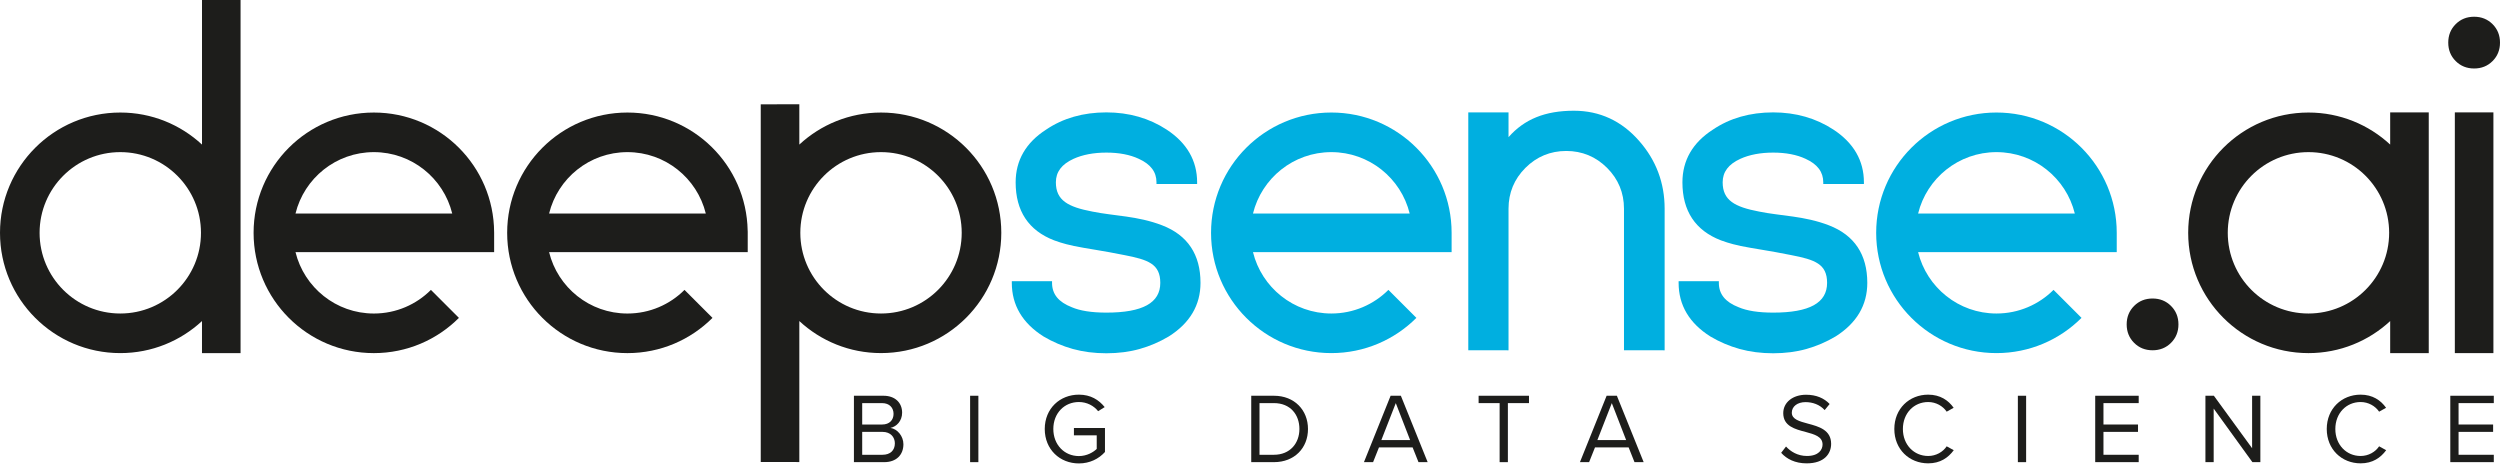 <?xml version="1.0" encoding="utf-8"?>
<!-- Generator: Adobe Illustrator 23.0.1, SVG Export Plug-In . SVG Version: 6.00 Build 0)  -->
<svg version="1.1" id="Warstwa_1" xmlns="http://www.w3.org/2000/svg" xmlns:xlink="http://www.w3.org/1999/xlink" x="0px" y="0px"
	 viewBox="0 0 200 37.15" style="enable-background:new 0 0 200 37.15;" xml:space="preserve">
<style type="text/css">
	.st0{fill:#1D1D1B;}
	.st1{fill:#00AFE0;}
</style>
<g>
	<path class="st0" d="M29.909,9.003c-5.315,0-9.622,4.308-9.622,9.623
		s4.308,9.623,9.622,9.623c2.657,0,5.063-1.077,6.804-2.819l-2.239-2.239
		c-1.168,1.168-2.782,1.891-4.565,1.891c-3.033,0-5.576-2.092-6.269-4.912h15.891
		v-1.567c0-0.008,0-0.016-0.001-0.024C39.505,13.286,35.208,9.003,29.909,9.003z
		 M29.909,12.17c3.033,0,5.576,2.092,6.269,4.913H23.64
		C24.333,14.262,26.876,12.17,29.909,12.17z"/>
	<path class="st0" d="M50.195,9.003c-5.315,0-9.622,4.308-9.622,9.623
		s4.308,9.623,9.622,9.623c2.657,0,5.063-1.077,6.804-2.819l-2.239-2.239
		c-1.168,1.168-2.781,1.891-4.565,1.891c-3.033,0-5.576-2.092-6.268-4.912h15.891
		v-1.636c0-0.031-0.003-0.062-0.005-0.092
		C59.714,13.211,55.448,9.003,50.195,9.003z M50.195,12.17
		c3.034,0,5.576,2.092,6.269,4.913H43.927
		C44.619,14.262,47.162,12.17,50.195,12.17z"/>
	<path class="st1" d="M116.129,18.625c0-5.315-4.309-9.623-9.622-9.623
		c-5.315,0-9.623,4.308-9.623,9.623s4.309,9.623,9.623,9.623
		c2.656,0,5.063-1.077,6.804-2.819l-2.239-2.239
		c-1.169,1.168-2.782,1.891-4.565,1.891c-3.034,0-5.576-2.092-6.269-4.912h15.891
		v-1.069V18.625z M106.507,12.17c3.033,0,5.576,2.092,6.268,4.913h-12.537
		C100.931,14.262,103.473,12.17,106.507,12.17z"/>
	<path class="st1" d="M92.971,18.026c-1.985-0.764-3.823-0.739-5.589-1.101
		c-1.933-0.369-2.912-0.891-2.912-2.338c0-0.833,0.463-1.448,1.415-1.882
		c0.726-0.329,1.609-0.497,2.626-0.497c1.016,0,1.888,0.167,2.592,0.497
		c0.952,0.434,1.416,1.049,1.416,1.882v0.133h3.251V14.587
		c0-1.736-0.819-3.155-2.436-4.217c-1.396-0.915-3.019-1.379-4.823-1.379
		c-1.851,0-3.474,0.464-4.823,1.379c-1.617,1.039-2.436,2.459-2.436,4.218
		c0,2.29,1.032,3.851,3.076,4.639c0.141,0.048,0.663,0.258,1.593,0.453
		c0.957,0.201,2.309,0.375,4.024,0.726c1.91,0.369,2.878,0.711,2.878,2.224
		c0,1.601-1.41,2.379-4.312,2.379c-1.176,0-2.105-0.145-2.769-0.432
		c-1.062-0.412-1.578-1.048-1.578-1.947v-0.133h-3.219v0.133
		c0,1.783,0.854,3.225,2.542,4.289c0.73,0.433,1.517,0.769,2.34,0.998
		c0.823,0.228,1.726,0.344,2.683,0.344c0.956,0,1.853-0.116,2.665-0.345
		c0.812-0.228,1.593-0.564,2.325-1c1.686-1.062,2.54-2.503,2.54-4.286
		C96.042,20.363,95.01,18.811,92.971,18.026z"/>
	<path class="st1" d="M169.339,18.625c0-5.315-4.308-9.623-9.622-9.623
		s-9.623,4.308-9.623,9.623s4.309,9.623,9.623,9.623
		c2.657,0,5.063-1.077,6.804-2.819l-2.239-2.239
		c-1.168,1.168-2.782,1.891-4.565,1.891c-3.034,0-5.576-2.092-6.269-4.912h15.891
		v-1.069V18.625z M159.717,12.17c3.033,0,5.576,2.092,6.268,4.913h-12.537
		C154.14,14.262,156.683,12.17,159.717,12.17z"/>
	<path class="st1" d="M146.314,18.026c-1.985-0.764-3.823-0.739-5.589-1.101
		c-1.933-0.369-2.912-0.891-2.912-2.338c0-0.833,0.463-1.448,1.415-1.882
		c0.726-0.329,1.609-0.497,2.626-0.497c1.015,0,1.887,0.167,2.592,0.497
		c0.952,0.434,1.415,1.049,1.415,1.882v0.133h3.252V14.587
		c0-1.736-0.82-3.155-2.436-4.217c-1.396-0.915-3.019-1.379-4.823-1.379
		c-1.851,0-3.475,0.464-4.823,1.379c-1.617,1.039-2.437,2.459-2.437,4.218
		c0,2.29,1.034,3.851,3.078,4.639c0.141,0.048,0.663,0.258,1.593,0.453
		c0.955,0.201,2.309,0.375,4.023,0.726c1.911,0.369,2.879,0.711,2.879,2.224
		c0,1.601-1.41,2.379-4.312,2.379c-1.176,0-2.106-0.145-2.769-0.432
		c-1.062-0.412-1.578-1.048-1.578-1.947v-0.133h-3.219v0.133
		c0,1.783,0.854,3.225,2.542,4.289c0.729,0.433,1.517,0.769,2.34,0.998
		c0.823,0.228,1.726,0.344,2.683,0.344c0.957,0,1.853-0.116,2.665-0.345
		c0.811-0.228,1.593-0.564,2.325-1c1.685-1.062,2.539-2.503,2.539-4.286
		C149.384,20.363,148.352,18.811,146.314,18.026z"/>
	<path class="st0" d="M172.205,23.881c-0.589,0-1.081,0.199-1.477,0.594
		c-0.395,0.396-0.594,0.888-0.594,1.477c0,0.588,0.199,1.081,0.594,1.476
		c0.396,0.396,0.888,0.594,1.477,0.594c0.588,0,1.081-0.198,1.476-0.594
		c0.396-0.395,0.595-0.888,0.595-1.476c0-0.589-0.199-1.081-0.595-1.477
		C173.286,24.079,172.793,23.881,172.205,23.881z"/>
	<path class="st0" d="M197.93,1.339c-0.588,0-1.081,0.198-1.476,0.594
		c-0.396,0.396-0.594,0.888-0.594,1.476c0,0.589,0.198,1.081,0.594,1.476
		c0.395,0.396,0.888,0.594,1.476,0.594c0.588,0,1.081-0.197,1.477-0.594
		C199.801,4.49,200,3.998,200,3.409c0-0.588-0.199-1.08-0.594-1.476
		C199.01,1.538,198.518,1.339,197.93,1.339z"/>
	<g>
		<path class="st0" d="M68.315,31.66h2.366c0.923,0,1.489,0.558,1.489,1.354
			c0,0.669-0.447,1.114-0.933,1.218c0.566,0.087,1.036,0.669,1.036,1.306
			c0,0.852-0.566,1.434-1.538,1.434h-2.421V31.66z M70.569,33.961
			c0.597,0,0.915-0.366,0.915-0.852c0-0.478-0.318-0.86-0.915-0.86h-1.593v1.712
			H70.569z M70.601,36.382c0.621,0,0.988-0.351,0.988-0.916
			c0-0.485-0.335-0.916-0.988-0.916h-1.625v1.832H70.601z"/>
		<path class="st0" d="M77.609,31.66h0.661v5.312h-0.661V31.66z"/>
		<path class="st0" d="M86.313,31.572c0.94,0,1.593,0.415,2.062,0.996l-0.525,0.327
			c-0.335-0.43-0.9-0.733-1.538-0.733c-1.162,0-2.046,0.892-2.046,2.158
			c0,1.259,0.884,2.166,2.046,2.166c0.637,0,1.163-0.311,1.426-0.574v-1.083h-1.824
			v-0.589h2.484v1.919c-0.494,0.549-1.218,0.916-2.087,0.916
			c-1.512,0-2.731-1.107-2.731-2.756C83.583,32.671,84.801,31.572,86.313,31.572z"/>
		<path class="st0" d="M100.099,31.66h1.816c1.649,0,2.724,1.155,2.724,2.66
			c0,1.513-1.075,2.652-2.724,2.652h-1.816V31.66z M101.915,36.382
			c1.291,0,2.038-0.924,2.038-2.063c0-1.147-0.725-2.07-2.038-2.07h-1.155v4.133
			H101.915z"/>
		<path class="st0" d="M113.009,35.793h-2.692l-0.471,1.179h-0.731l2.134-5.312h0.82
			l2.143,5.312h-0.733L113.009,35.793z M110.508,35.204h2.301l-1.146-2.955
			L110.508,35.204z"/>
		<path class="st0" d="M119.969,32.249h-1.68v-0.589h4.03v0.589h-1.689v4.723h-0.66
			V32.249z"/>
		<path class="st0" d="M130.291,35.793h-2.692l-0.471,1.179h-0.733l2.135-5.312h0.82
			l2.143,5.312h-0.733L130.291,35.793z M127.79,35.204h2.301l-1.146-2.955
			L127.79,35.204z"/>
		<path class="st0" d="M142.882,35.721c0.35,0.39,0.923,0.757,1.672,0.757
			c0.947,0,1.251-0.51,1.251-0.916c0-0.637-0.645-0.813-1.346-1.004
			c-0.852-0.223-1.799-0.462-1.799-1.505c0-0.876,0.78-1.473,1.824-1.473
			c0.812,0,1.441,0.271,1.887,0.741l-0.398,0.486
			c-0.397-0.438-0.955-0.637-1.537-0.637c-0.637,0-1.091,0.343-1.091,0.845
			c0,0.533,0.613,0.692,1.29,0.876c0.868,0.231,1.856,0.502,1.856,1.617
			c0,0.772-0.526,1.561-1.959,1.561c-0.923,0-1.601-0.35-2.038-0.844
			L142.882,35.721z"/>
		<path class="st0" d="M151.546,34.319c0-1.632,1.202-2.747,2.708-2.747
			c0.963,0,1.617,0.454,2.038,1.051l-0.557,0.311
			c-0.303-0.446-0.852-0.772-1.481-0.772c-1.139,0-2.023,0.892-2.023,2.158
			c0,1.259,0.884,2.158,2.023,2.158c0.629,0,1.178-0.319,1.481-0.773l0.565,0.311
			c-0.446,0.605-1.083,1.051-2.046,1.051
			C152.748,37.067,151.546,35.952,151.546,34.319z"/>
		<path class="st0" d="M161.429,31.66h0.661v5.312h-0.661V31.66z"/>
		<path class="st0" d="M167.617,31.66h3.479v0.589h-2.819v1.712h2.764v0.589h-2.764v1.832
			h2.819v0.589h-3.479V31.66z"/>
		<path class="st0" d="M177.094,32.687v4.285h-0.66v-5.312h0.676l3.058,4.197v-4.197
			h0.661v5.312h-0.637L177.094,32.687z"/>
		<path class="st0" d="M186.14,34.319c0-1.632,1.203-2.747,2.708-2.747
			c0.964,0,1.617,0.454,2.038,1.051l-0.557,0.311
			c-0.302-0.446-0.852-0.772-1.481-0.772c-1.138,0-2.022,0.892-2.022,2.158
			c0,1.259,0.884,2.158,2.022,2.158c0.629,0,1.179-0.319,1.481-0.773l0.565,0.311
			c-0.446,0.605-1.083,1.051-2.046,1.051
			C187.344,37.067,186.14,35.952,186.14,34.319z"/>
		<path class="st0" d="M196.024,31.66h3.48v0.589h-2.819v1.712h2.764v0.589h-2.764v1.832
			h2.819v0.589h-3.48V31.66z"/>
	</g>
	<path class="st0" d="M16.16,0v11.566c-1.717-1.59-4.012-2.563-6.536-2.563
		C4.309,9.003,0,13.311,0,18.625c0,5.315,4.309,9.623,9.623,9.623
		c2.524,0,4.82-0.973,6.536-2.563v2.563l3.086,0.002V0L16.16,0z M9.623,25.081
		c-3.566,0-6.456-2.89-6.456-6.456c0-3.565,2.89-6.455,6.456-6.455
		c3.566,0,6.455,2.89,6.455,6.455C16.078,22.19,13.189,25.081,9.623,25.081z"/>
	<path class="st0" d="M70.482,9.003c-2.524,0-4.821,0.973-6.536,2.563V8.34l-3.087,0.007
		v28.614l3.087,0.002v-11.279c1.716,1.59,4.012,2.563,6.536,2.563
		c5.314,0,9.622-4.308,9.622-9.623C80.104,13.311,75.795,9.003,70.482,9.003z
		 M70.482,25.081c-3.566,0-6.456-2.89-6.456-6.456c0-3.565,2.89-6.455,6.456-6.455
		c3.565,0,6.455,2.89,6.455,6.455C76.937,22.19,74.046,25.081,70.482,25.081z"/>
	<rect x="196.387" y="8.991" class="st0" width="3.086" height="19.258"/>
	<path class="st0" d="M191.214,8.991v2.575c-1.717-1.59-4.012-2.563-6.536-2.563
		c-5.315,0-9.623,4.308-9.623,9.623s4.309,9.623,9.623,9.623
		c2.524,0,4.82-0.973,6.536-2.563v2.563l3.086,0.002V8.991H191.214z M184.677,25.081
		c-3.566,0-6.456-2.89-6.456-6.456c0-3.565,2.89-6.455,6.456-6.455
		c3.566,0,6.455,2.89,6.455,6.455C191.132,22.19,188.243,25.081,184.677,25.081z"/>
	<path class="st1" d="M131.136,11.279c-1.401-1.607-3.158-2.421-5.225-2.421
		c-2.292,0-3.96,0.673-5.229,2.114v-1.981h-3.219v19.031l3.219,0.002V16.694
		c0-1.269,0.455-2.368,1.352-3.265c0.898-0.897,1.997-1.352,3.266-1.352
		c1.269,0,2.368,0.455,3.266,1.352c0.898,0.898,1.353,1.997,1.353,3.265v11.328
		l3.252,0.002V16.694C133.171,14.634,132.486,12.813,131.136,11.279z"/>
</g>
</svg>
